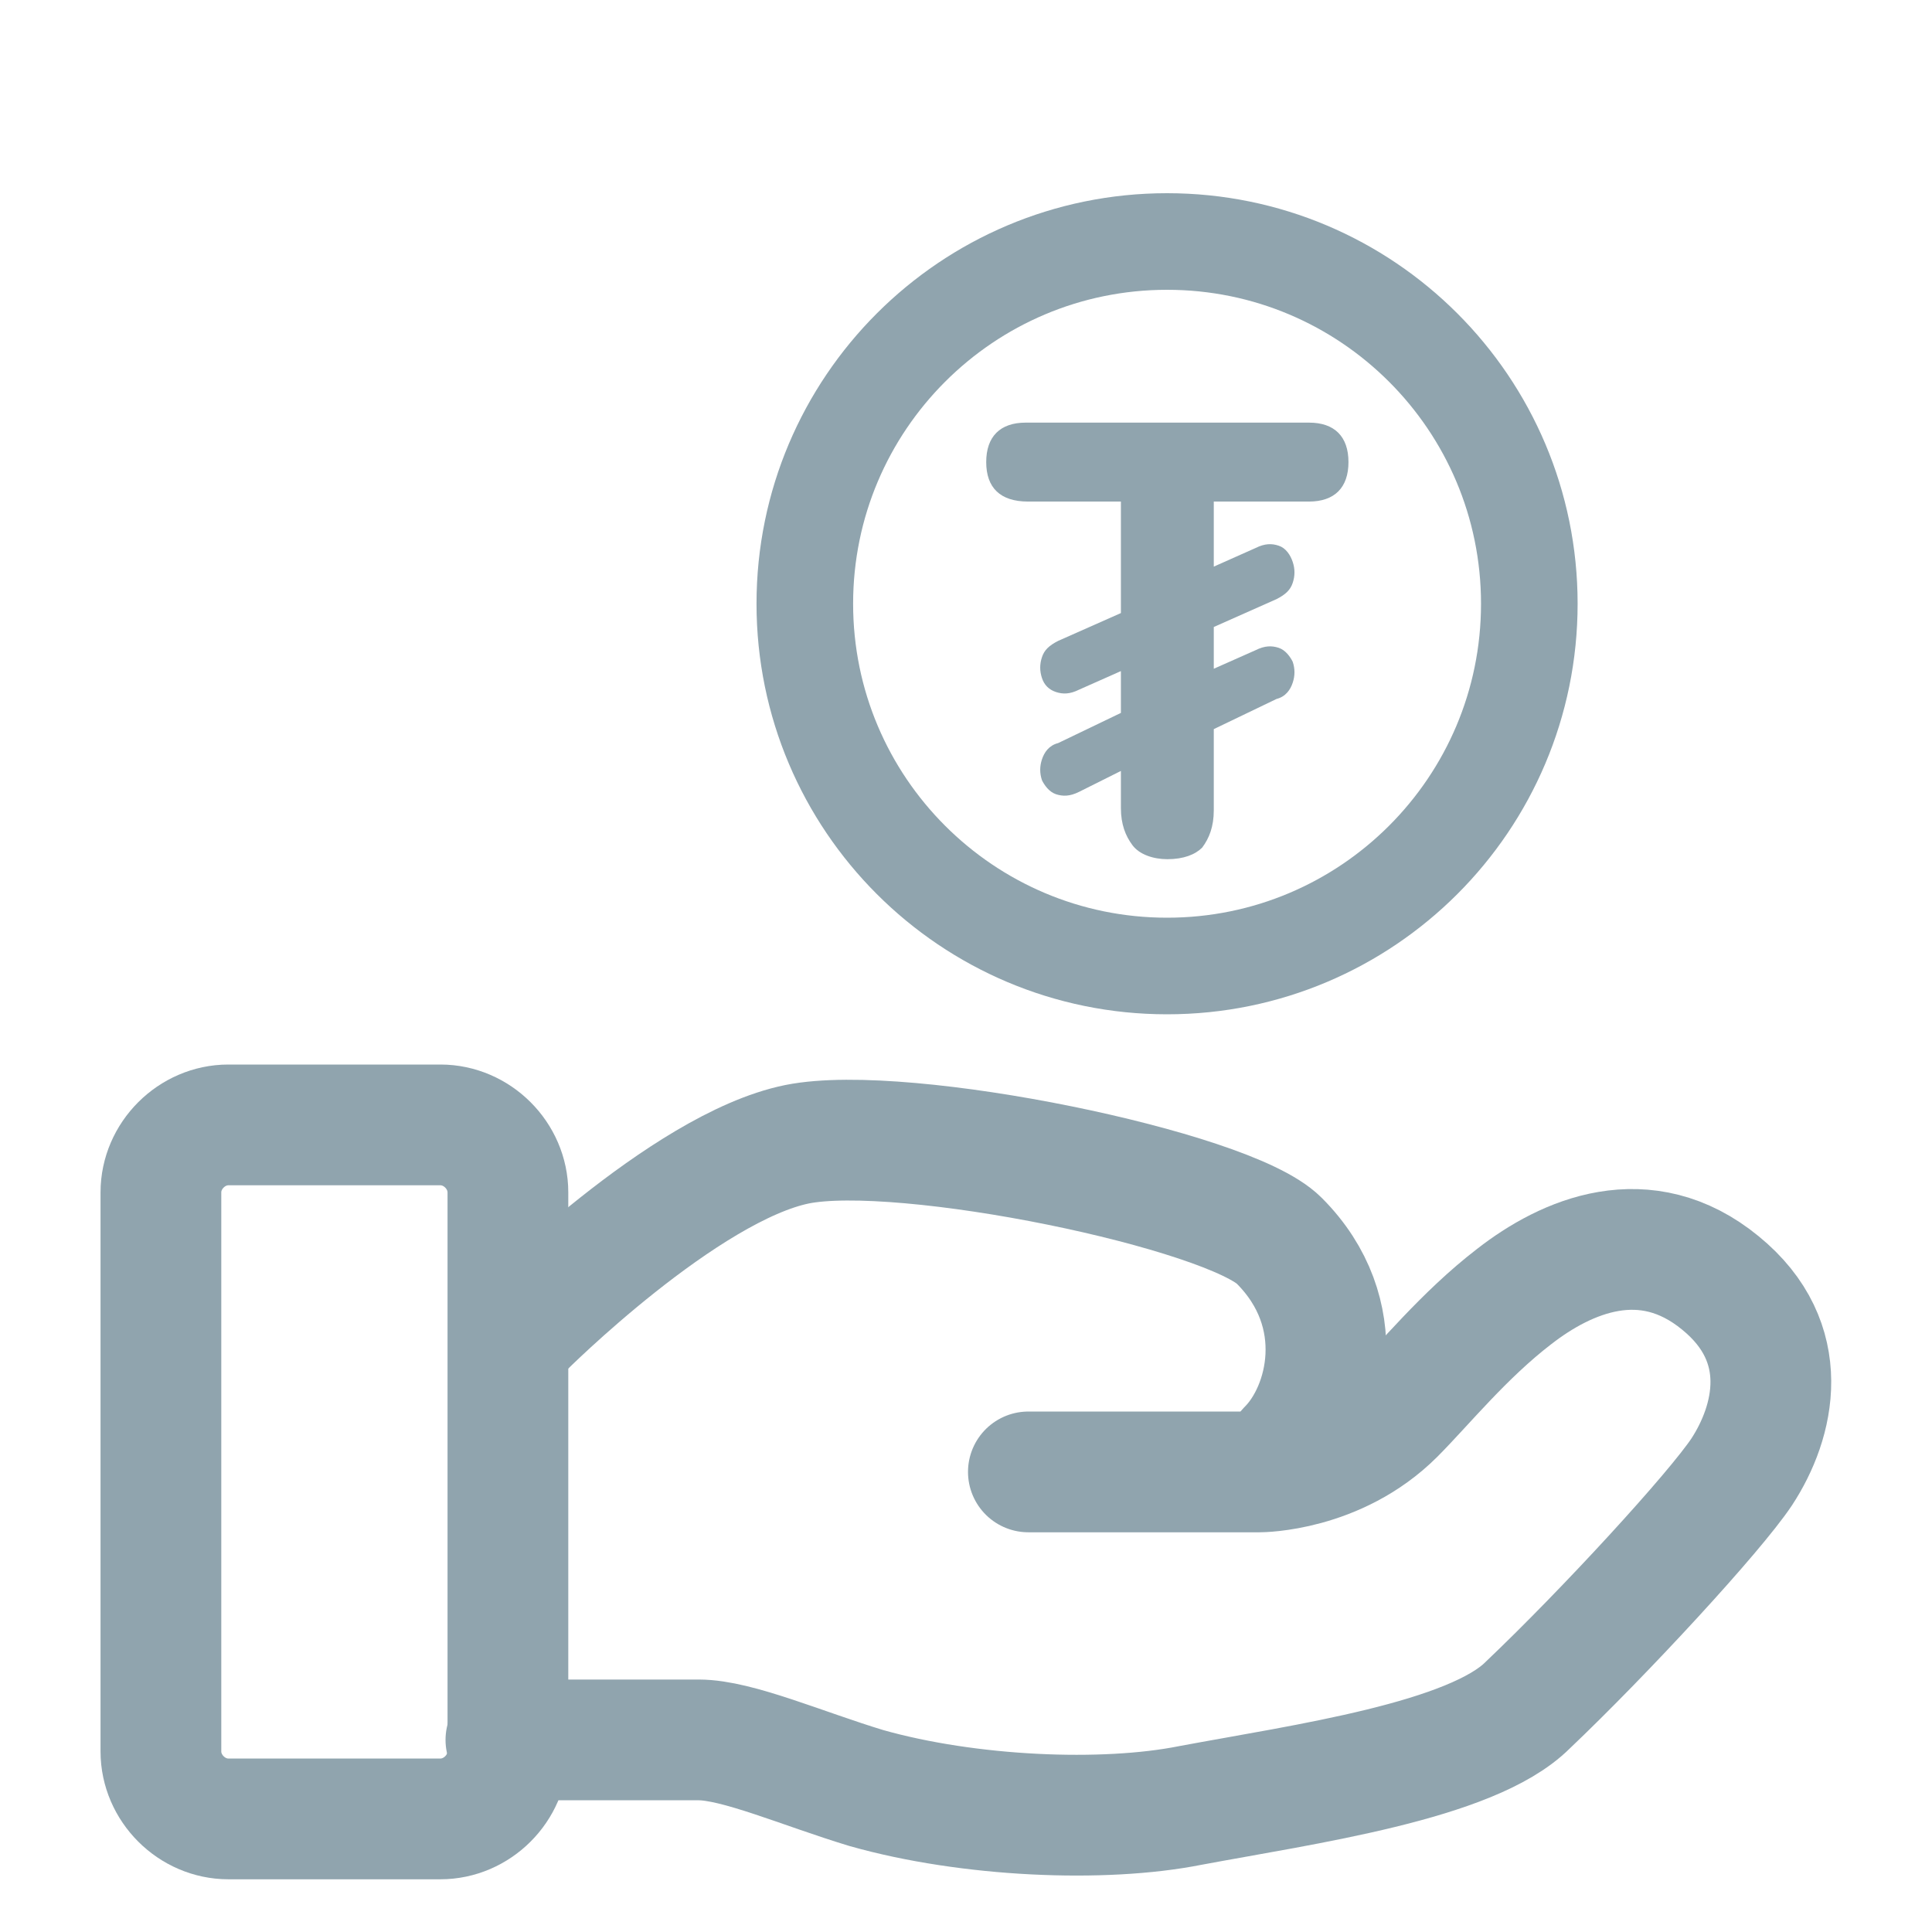 <svg width="28" height="28" viewBox="0 0 28 28" fill="none" xmlns="http://www.w3.org/2000/svg">
<path d="M6.383 26.361H3.31C2.779 26.361 2.332 25.914 2.332 25.383V17.281C2.332 16.75 2.779 16.303 3.31 16.303H6.383C6.914 16.303 7.361 16.75 7.361 17.281V25.383C7.361 25.914 6.914 26.361 6.383 26.361Z" stroke="#90A4AE" stroke-width="1.75" stroke-miterlimit="10" stroke-linecap="round" stroke-linejoin="round"/>
<path d="M16.914 14C19.814 14 22.164 11.649 22.164 8.75C22.164 5.851 19.814 3.5 16.914 3.5C14.015 3.5 11.664 5.851 11.664 8.75C11.664 11.649 14.015 14 16.914 14Z" stroke="#90A4AE" stroke-width="1.4" stroke-miterlimit="10" stroke-linejoin="round"/>
<path d="M7.582 19.25C7.582 19.25 9.915 16.916 11.553 16.583C13.101 16.273 17.806 17.247 18.538 17.98C19.588 19.029 19.249 20.416 18.665 21" stroke="#90A4AE" stroke-width="1.75" stroke-miterlimit="10" stroke-linecap="round" stroke-linejoin="round"/>
<path d="M14.904 21.332H18.257C18.257 21.332 19.374 21.332 20.212 20.494C20.631 20.075 21.218 19.348 21.945 18.79C22.699 18.203 23.845 17.7 24.934 18.594C25.996 19.46 25.717 20.606 25.242 21.332C24.851 21.919 23.258 23.651 22.14 24.713C21.33 25.523 18.899 25.858 17.251 26.166C15.993 26.417 14.038 26.333 12.557 25.914C11.635 25.635 10.685 25.216 10.126 25.216C9.008 25.216 7.332 25.216 7.332 25.216" stroke="#90A4AE" stroke-width="1.75" stroke-miterlimit="10" stroke-linecap="round" stroke-linejoin="round"/>
<path d="M16.918 12.452C16.716 12.452 16.514 12.385 16.413 12.25C16.312 12.115 16.245 11.947 16.245 11.711V11.173L15.639 11.476C15.505 11.543 15.403 11.543 15.303 11.51C15.202 11.476 15.134 11.375 15.101 11.308C15.067 11.207 15.067 11.106 15.101 11.005C15.134 10.904 15.202 10.803 15.336 10.769L16.245 10.332V9.726L15.639 9.995C15.505 10.062 15.403 10.062 15.303 10.029C15.202 9.995 15.134 9.928 15.101 9.827C15.067 9.726 15.067 9.625 15.101 9.524C15.134 9.423 15.202 9.356 15.336 9.288L16.245 8.885V7.269H14.899C14.495 7.269 14.293 7.067 14.293 6.697C14.293 6.327 14.495 6.125 14.865 6.125H18.971C19.341 6.125 19.543 6.327 19.543 6.697C19.543 7.067 19.341 7.269 18.971 7.269H17.591V8.212L18.197 7.942C18.331 7.875 18.432 7.875 18.533 7.909C18.634 7.942 18.702 8.043 18.735 8.144C18.769 8.245 18.769 8.346 18.735 8.447C18.702 8.548 18.634 8.615 18.5 8.683L17.591 9.087V9.692L18.197 9.423C18.331 9.356 18.432 9.356 18.533 9.389C18.634 9.423 18.702 9.524 18.735 9.591C18.769 9.692 18.769 9.793 18.735 9.894C18.702 9.995 18.634 10.096 18.5 10.13L17.591 10.567V11.745C17.591 11.981 17.524 12.149 17.423 12.284C17.322 12.385 17.154 12.452 16.918 12.452Z" fill="#90A4AE"/>
</svg>
